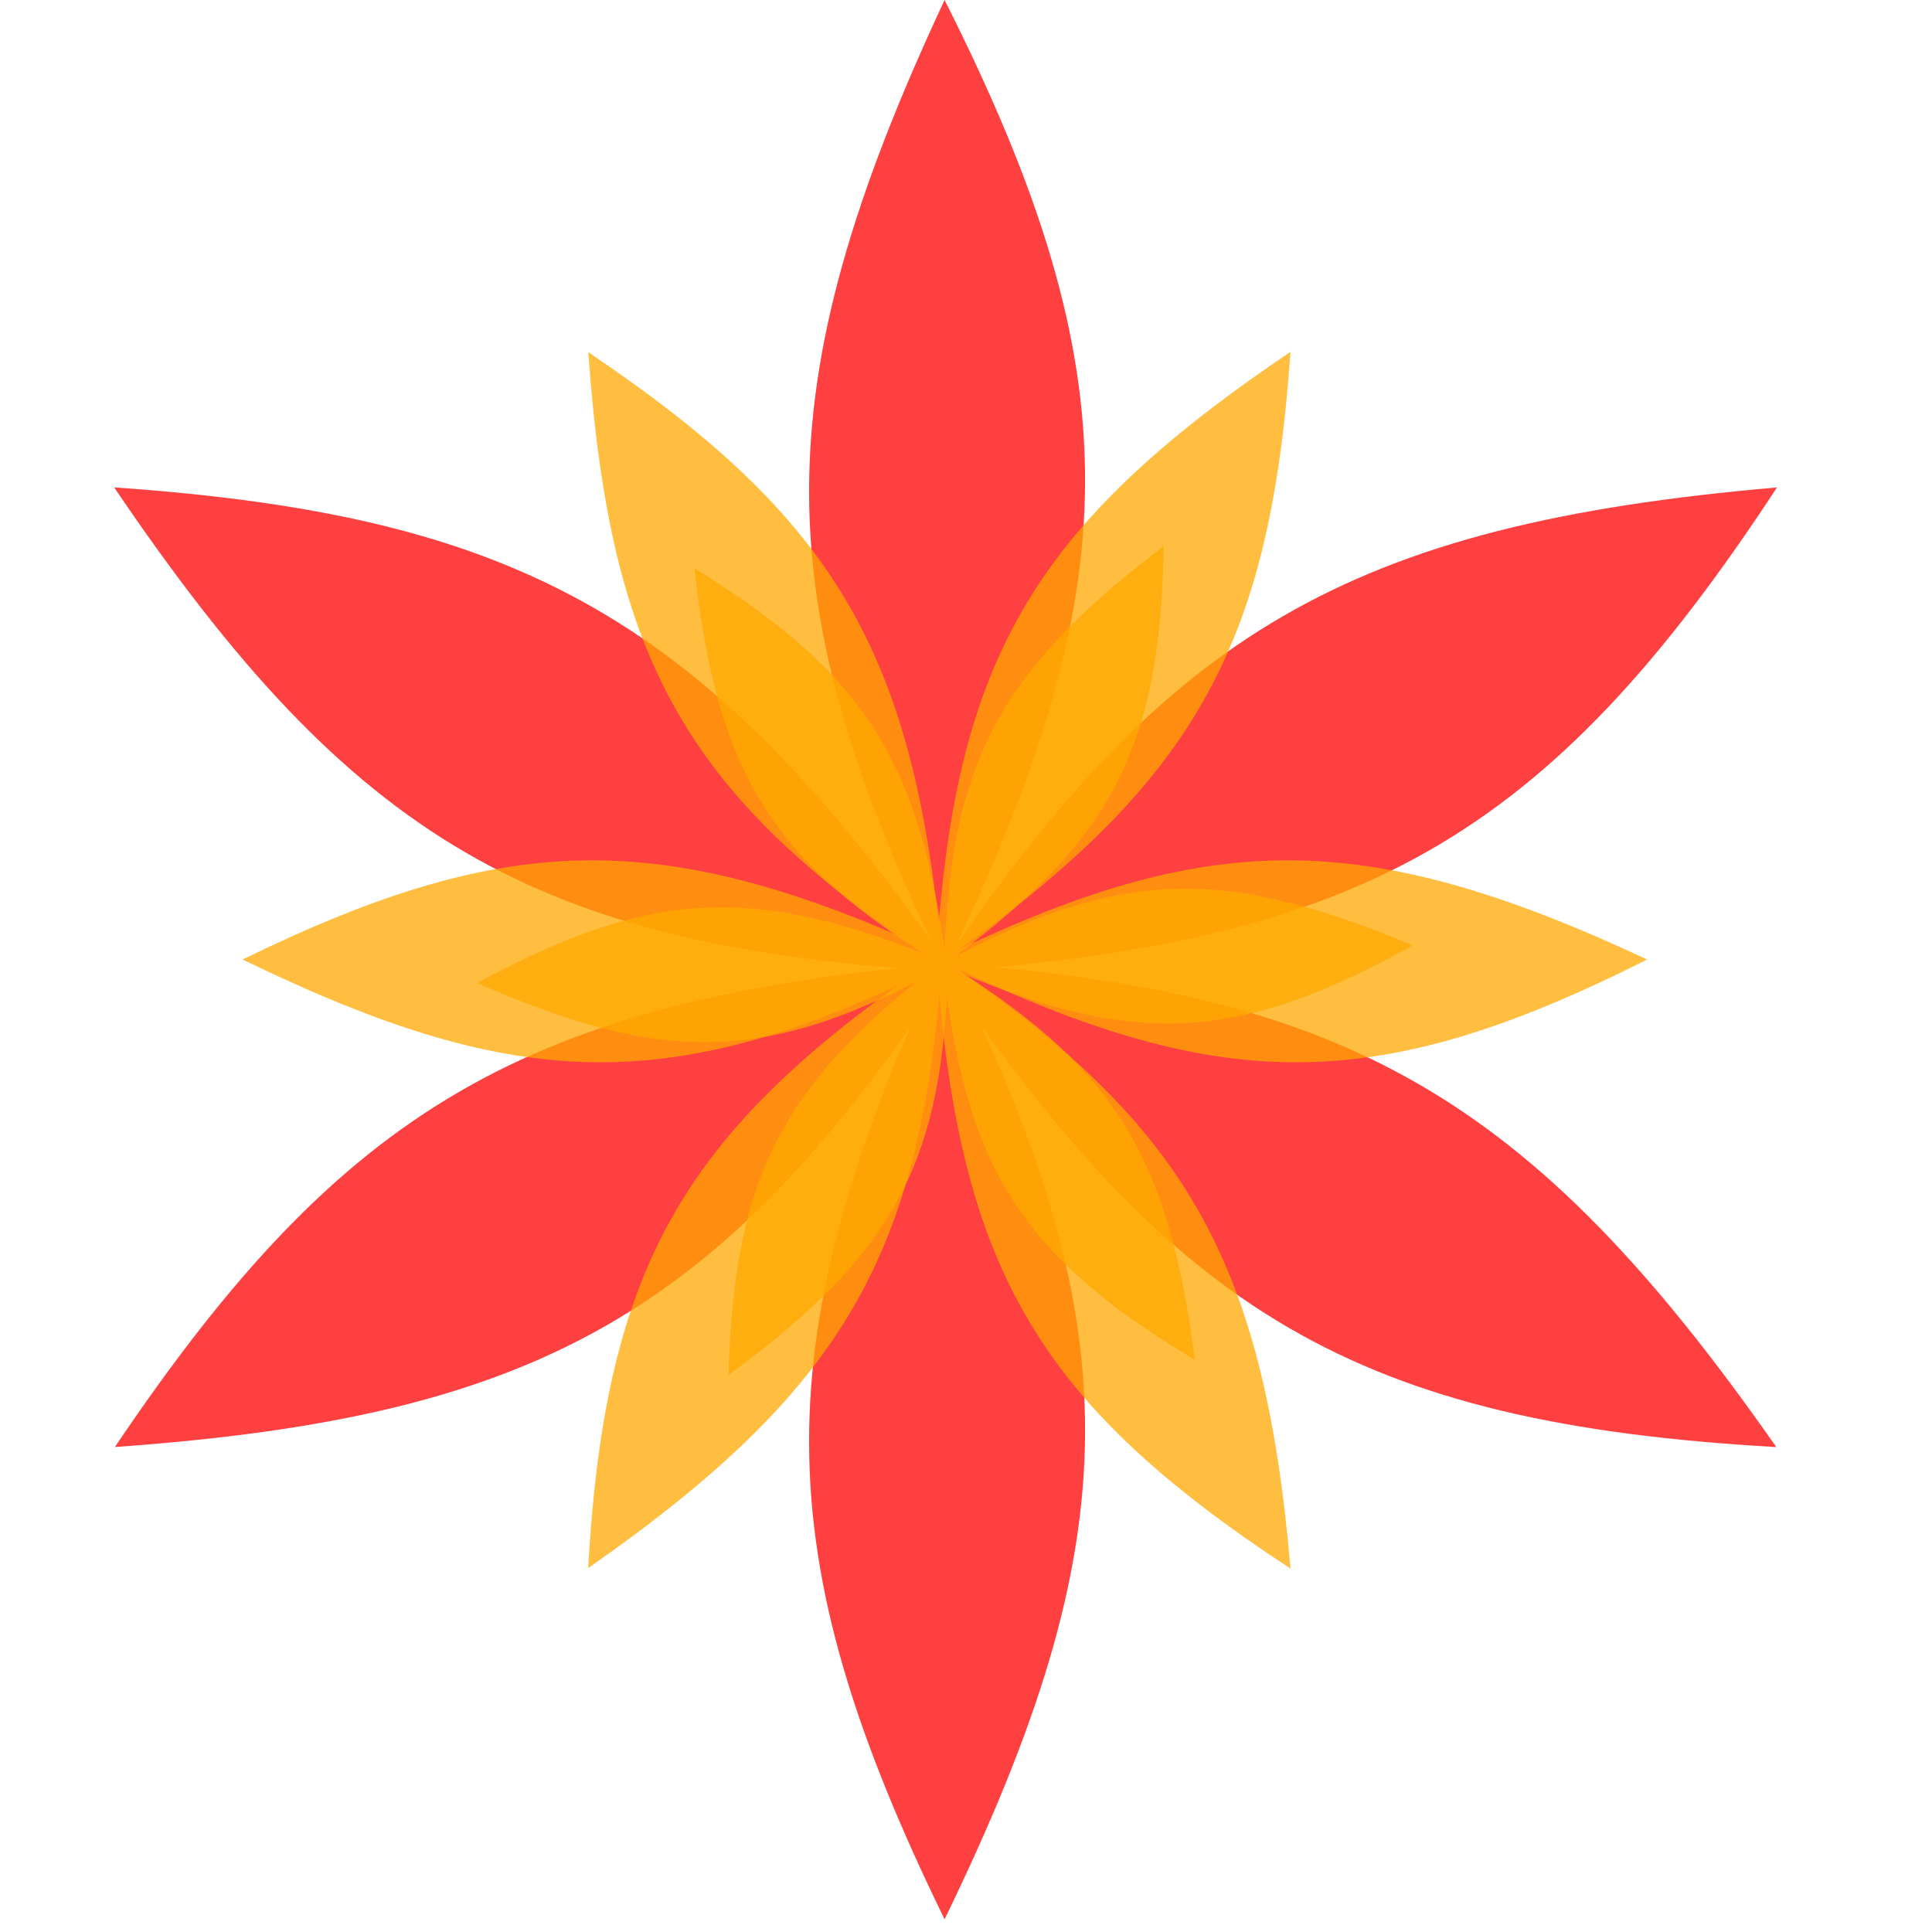 <svg width="44" height="44" viewBox="0 0 44 44" fill="none" xmlns="http://www.w3.org/2000/svg">
<g style="mix-blend-mode:multiply" opacity="0.75">
<g style="mix-blend-mode:hard-light">
<path d="M21.512 -1.39856e-07C25.826 8.553 25.731 13.386 21.512 22.07C17.433 13.711 17.364 8.877 21.512 -1.39856e-07Z" fill="#FF0000"/>
</g>
<g style="mix-blend-mode:hard-light">
<path d="M21.512 21.641C25.826 30.194 25.731 35.027 21.512 43.711C17.433 35.352 17.364 30.518 21.512 21.641Z" fill="#FF0000"/>
</g>
<g style="mix-blend-mode:hard-light">
<path d="M40.47 11.101C35.219 19.113 30.986 21.447 21.357 22.136C26.556 14.423 30.707 11.946 40.47 11.101Z" fill="#FF0000"/>
</g>
<g style="mix-blend-mode:hard-light">
<path d="M21.728 21.921C16.478 29.933 12.245 32.267 2.616 32.955C7.815 25.243 11.966 22.766 21.728 21.921Z" fill="#FF0000"/>
</g>
<g style="mix-blend-mode:hard-light">
<path d="M40.454 32.956C30.891 32.415 26.753 29.916 21.341 21.921C30.62 22.567 34.841 24.924 40.454 32.956Z" fill="#FF0000"/>
</g>
<g style="mix-blend-mode:hard-light">
<path d="M21.713 22.134C12.149 21.594 8.011 19.095 2.6 11.1C11.878 11.746 16.099 14.103 21.713 22.134Z" fill="#FF0000"/>
</g>
</g>
<g style="mix-blend-mode:multiply" opacity="0.75">
<g style="mix-blend-mode:hard-light">
<path d="M26.503 12.437C26.426 17.11 25.289 19.176 21.498 21.97C21.631 17.434 22.698 15.331 26.503 12.437Z" fill="#FFA800"/>
</g>
<g style="mix-blend-mode:hard-light">
<path d="M21.595 21.785C21.519 26.458 20.382 28.524 16.59 31.318C16.724 26.782 17.79 24.679 21.595 21.785Z" fill="#FFA800"/>
</g>
<g style="mix-blend-mode:hard-light">
<path d="M32.173 21.531C28.088 23.801 25.731 23.849 21.415 21.963C25.41 19.811 27.765 19.682 32.173 21.531Z" fill="#FFA800"/>
</g>
<g style="mix-blend-mode:hard-light">
<path d="M21.623 21.955C17.538 24.225 15.18 24.273 10.865 22.387C14.859 20.235 17.214 20.107 21.623 21.955Z" fill="#FFA800"/>
</g>
<g style="mix-blend-mode:hard-light">
<path d="M27.21 30.968C23.202 28.566 21.981 26.548 21.457 21.867C25.318 24.251 26.607 26.226 27.21 30.968Z" fill="#FFA800"/>
</g>
<g style="mix-blend-mode:hard-light">
<path d="M21.568 22.043C17.56 19.641 16.339 17.623 15.815 12.943C19.676 15.326 20.965 17.301 21.568 22.043Z" fill="#FFA800"/>
</g>
</g>
<g style="mix-blend-mode:multiply" opacity="0.75">
<g style="mix-blend-mode:hard-light">
<path d="M37.512 21.852C31.253 25.008 27.716 24.938 21.361 21.852C27.478 18.866 31.016 18.816 37.512 21.852Z" fill="#FFA800"/>
</g>
<g style="mix-blend-mode:hard-light">
<path d="M21.675 21.852C15.416 25.008 11.88 24.938 5.525 21.852C11.642 18.866 15.179 18.816 21.675 21.852Z" fill="#FFA800"/>
</g>
<g style="mix-blend-mode:hard-light">
<path d="M29.391 35.724C23.528 31.882 21.82 28.784 21.316 21.737C26.96 25.542 28.772 28.58 29.391 35.724Z" fill="#FFA800"/>
</g>
<g style="mix-blend-mode:hard-light">
<path d="M21.473 22.008C15.61 18.166 13.902 15.068 13.398 8.021C19.042 11.826 20.854 14.864 21.473 22.008Z" fill="#FFA800"/>
</g>
<g style="mix-blend-mode:hard-light">
<path d="M13.395 35.713C13.791 28.715 15.62 25.687 21.471 21.727C20.998 28.517 19.273 31.605 13.395 35.713Z" fill="#FFA800"/>
</g>
<g style="mix-blend-mode:hard-light">
<path d="M21.314 21.998C21.71 15 23.539 11.972 29.39 8.012C28.916 14.802 27.192 17.89 21.314 21.998Z" fill="#FFA800"/>
</g>
</g>
</svg>
